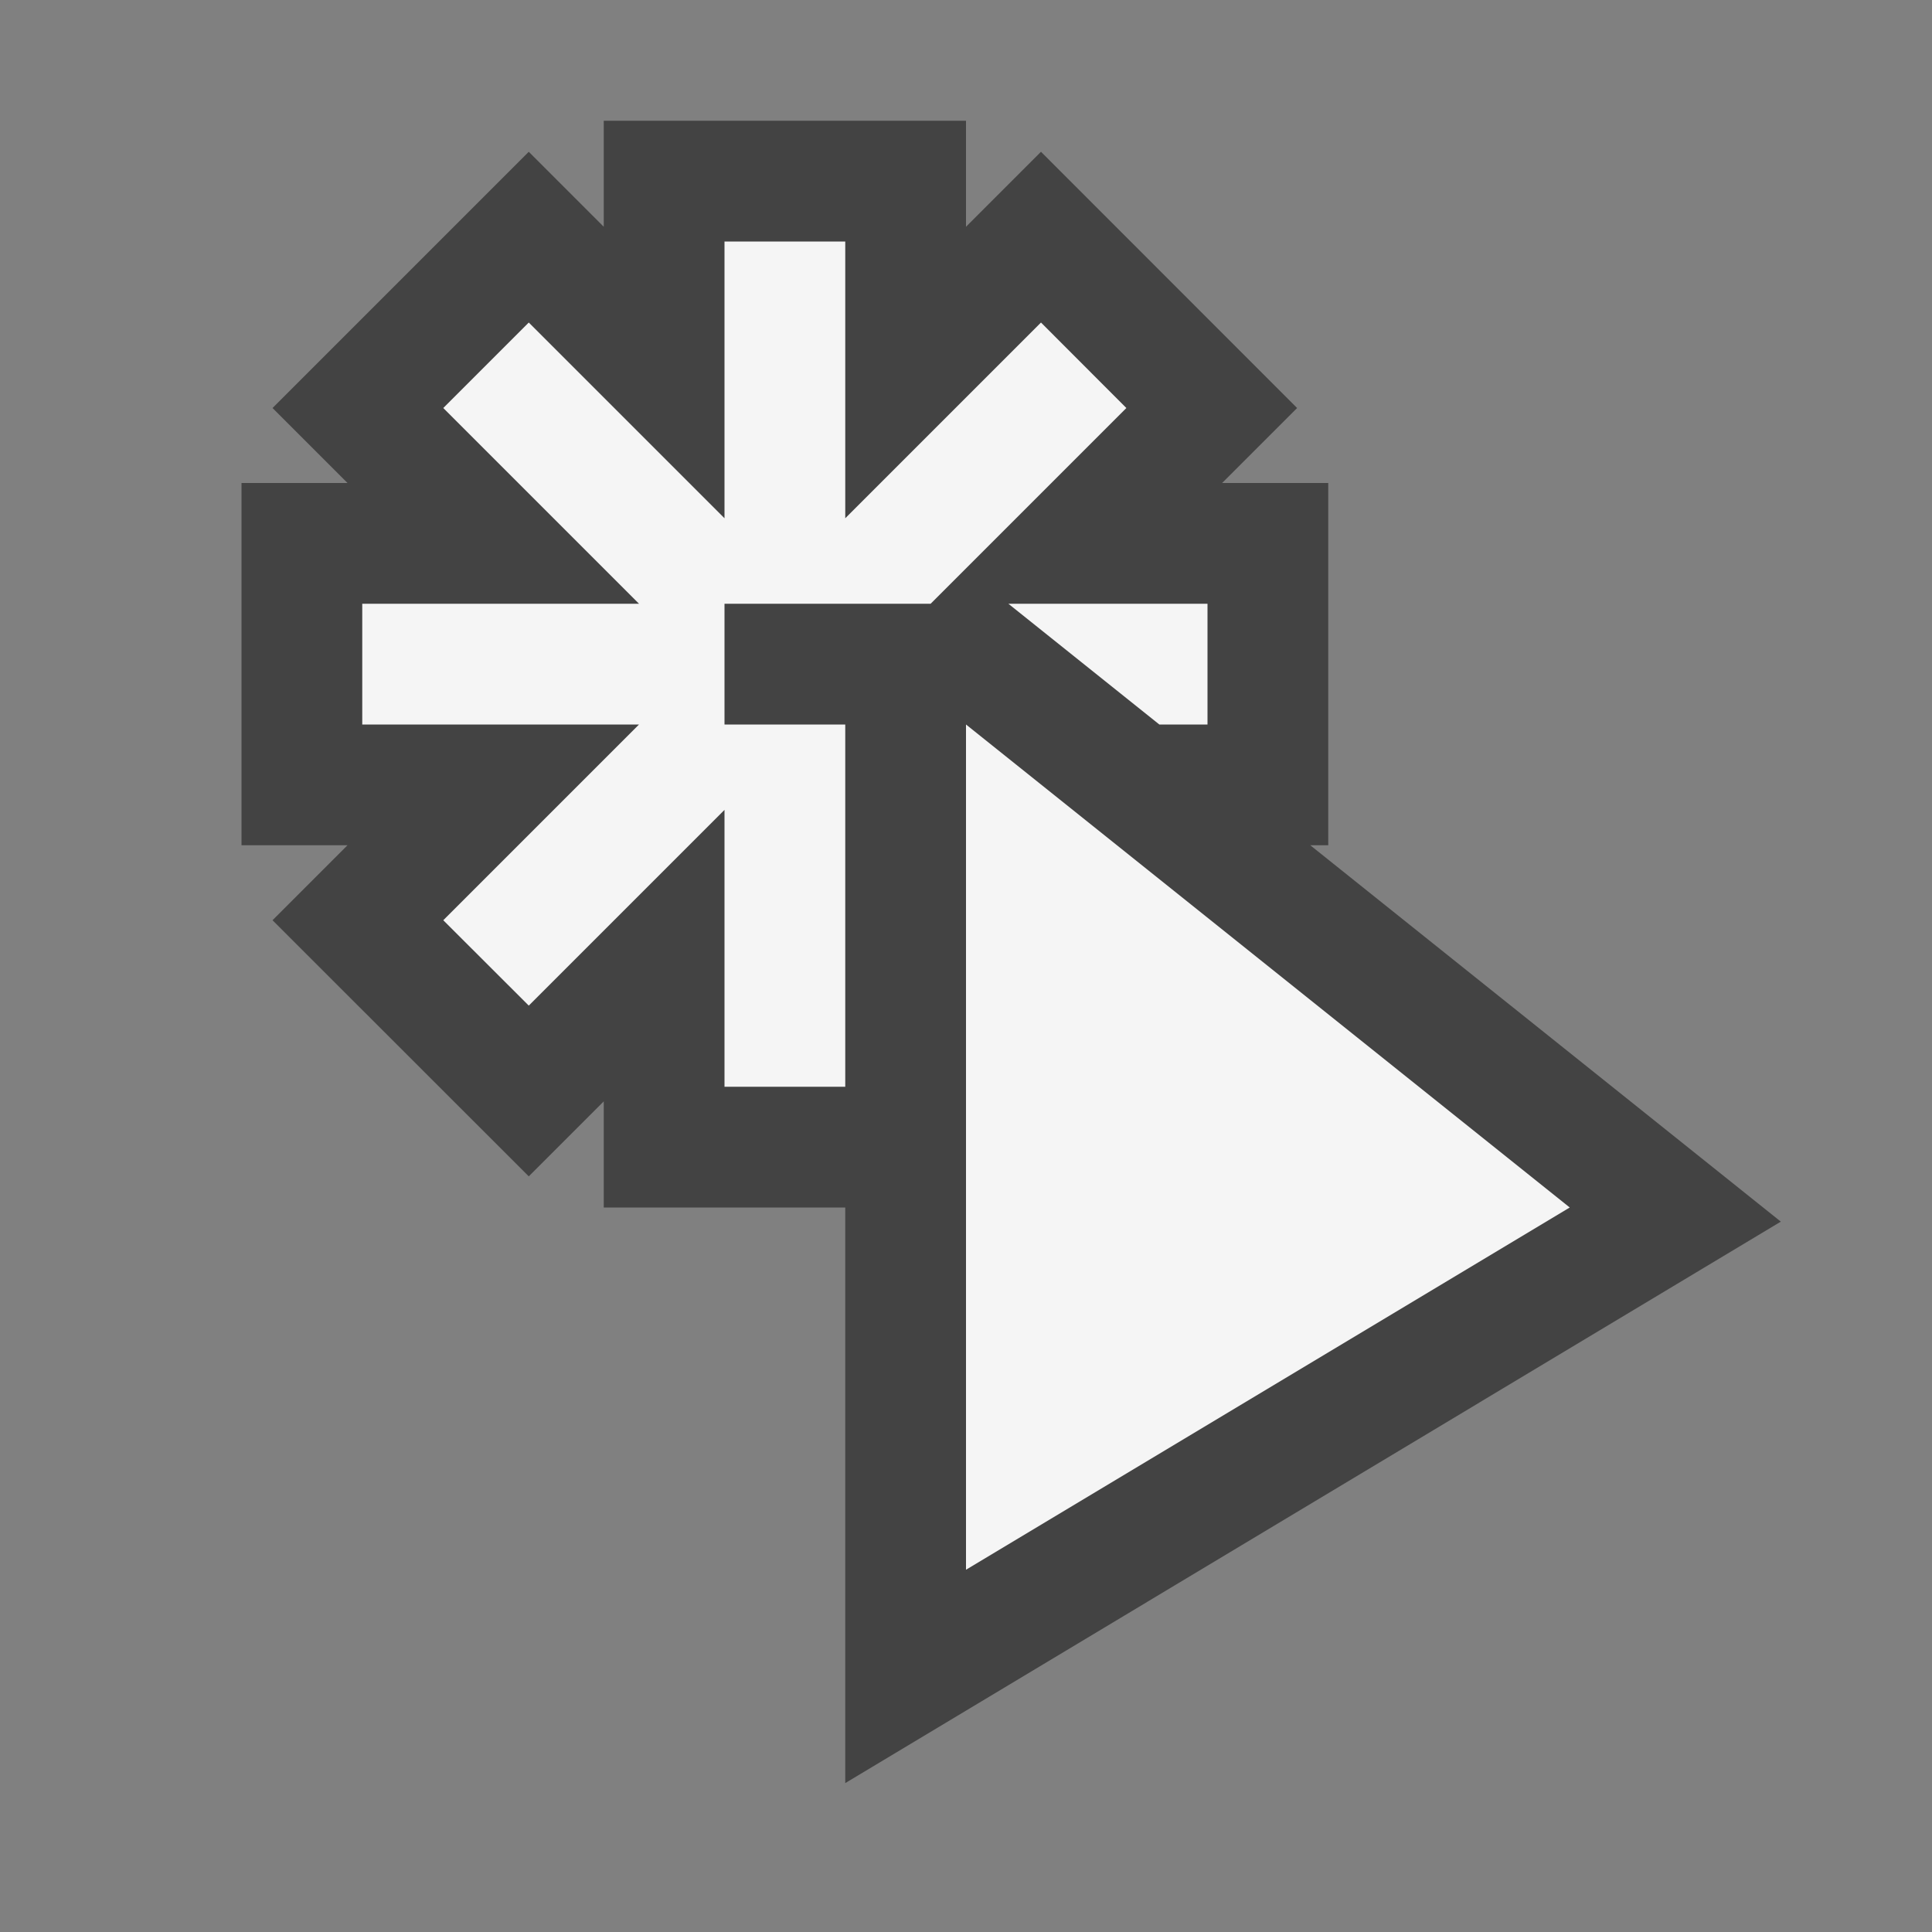<svg xmlns="http://www.w3.org/2000/svg" viewBox="0 0 16 16"><rect x="0" y="0" width="16" height="16" fill="#808080" stroke="none"/><style>.st0{opacity:0}.st0,.st1{fill:#434343}.st2{fill:#f5f5f5}</style><g id="outline"><path class="st0" d="M0 0h16v16H0z"/><path class="st1" d="M14.748 10.117L10.851 7H11V4h-.879l.621-.621-2.121-2.122L8 1.878V1H5v.878l-.621-.621-2.122 2.122.621.621H2v3h.878l-.621.621 2.122 2.121L5 9.121V10h2v4.767z"/></g><g id="icon_x5F_bg"><path class="st2" d="M9.601 6H10V5H8.351z"/><path class="st2" d="M7 9V6H6V5H7.707l1.621-1.621-.707-.708L7 4.292V2H6v2.292L4.379 2.671l-.708.708L5.292 5H3v1h2.292L3.671 7.621l.708.707L6 6.707V9z"/><path class="st2" d="M8 6v7l5-3z"/></g></svg>